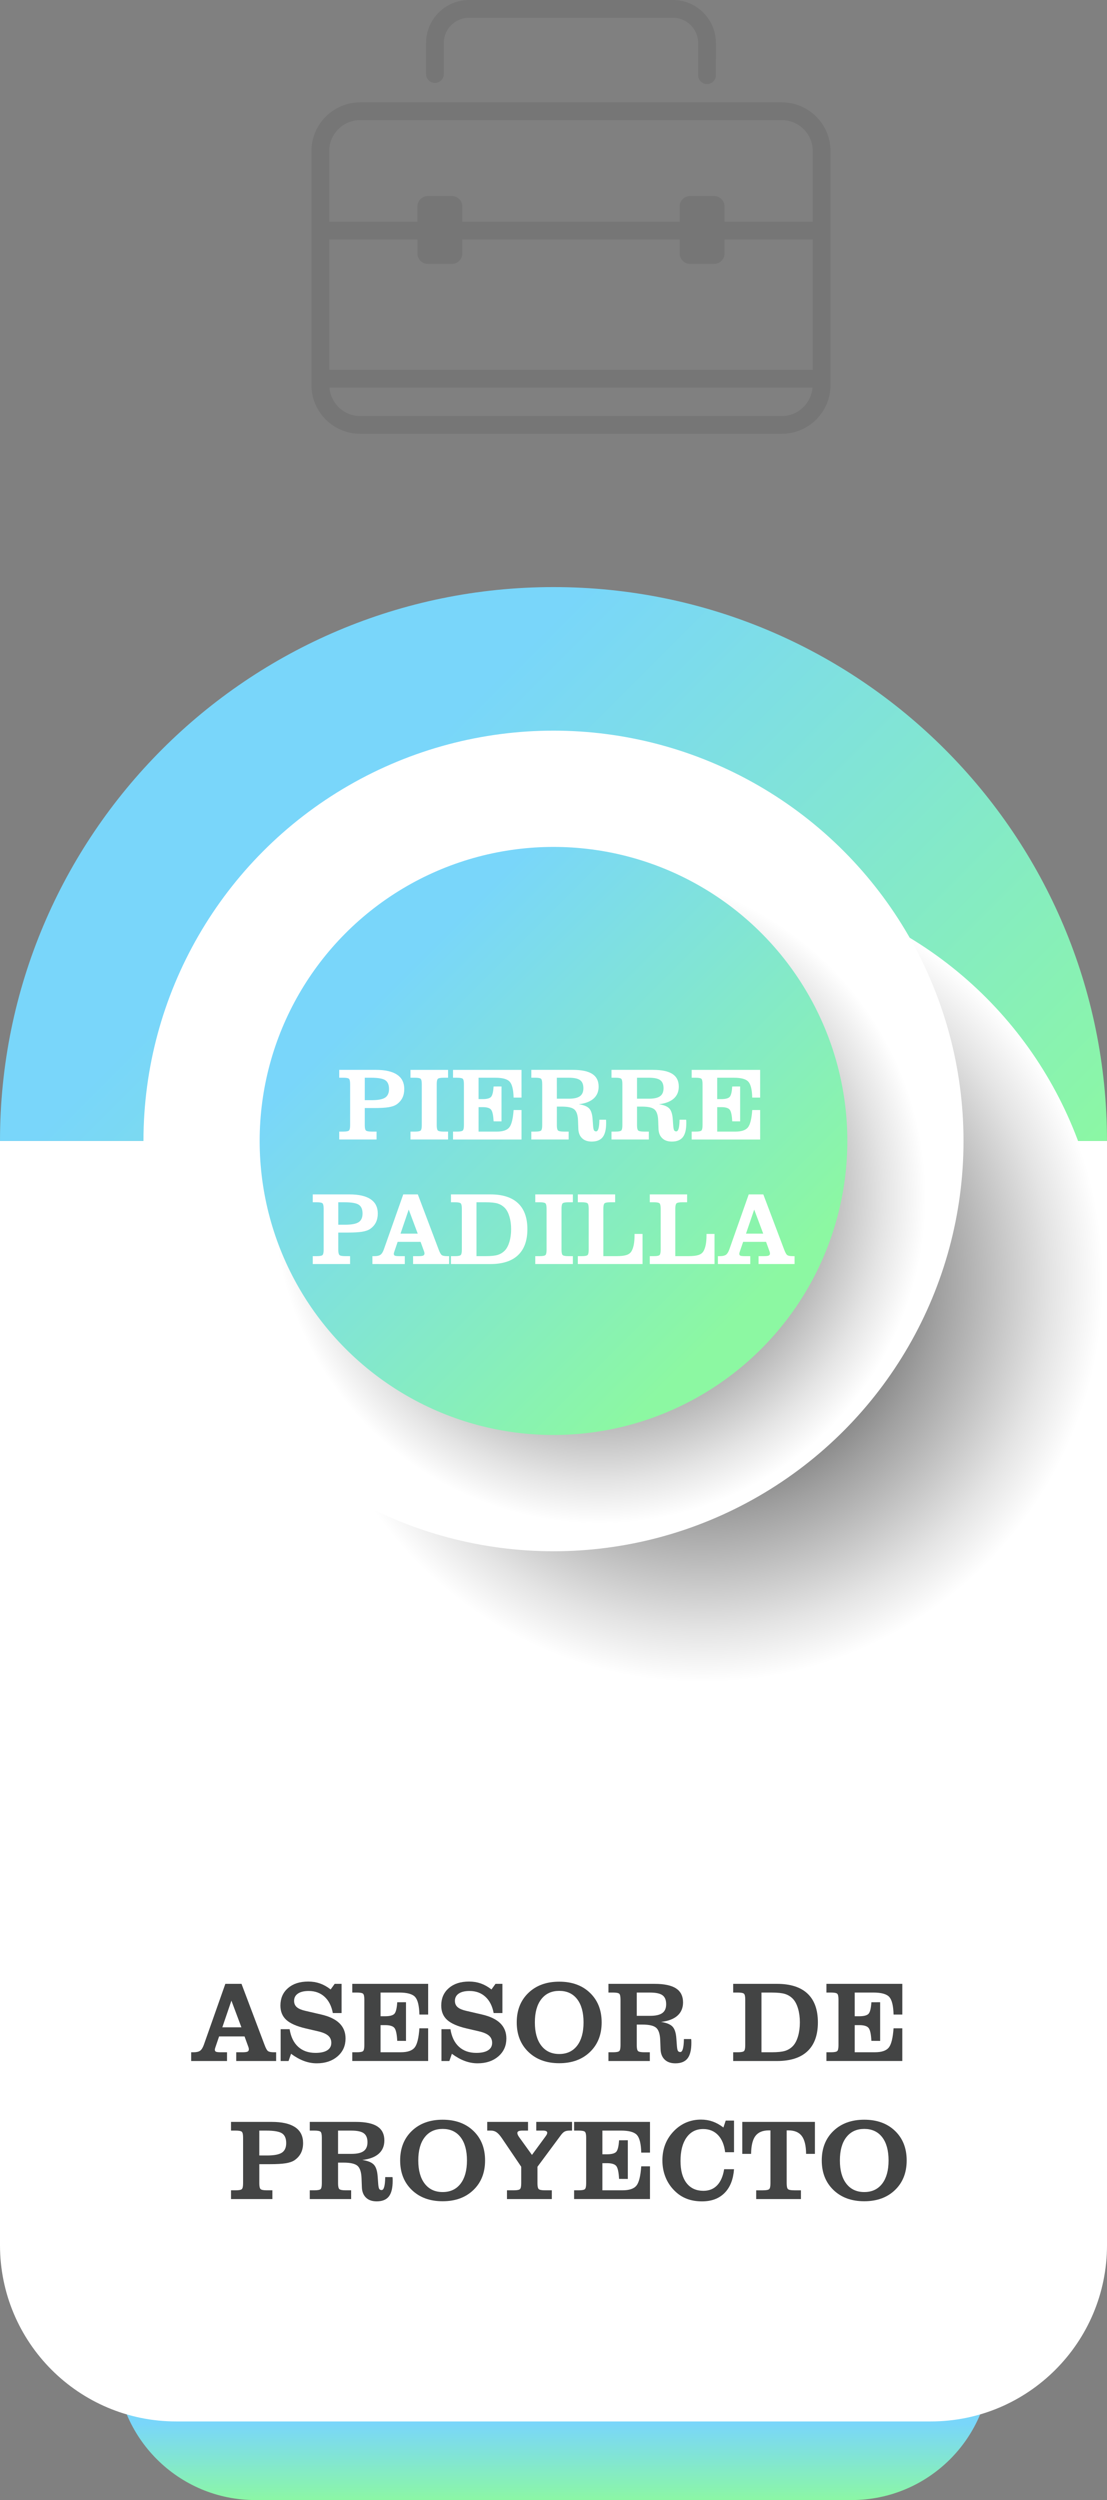 <!-- Generator: Adobe Illustrator 22.0.0, SVG Export Plug-In  -->
<svg version="1.1"
	 xmlns="http://www.w3.org/2000/svg" xmlns:xlink="http://www.w3.org/1999/xlink" xmlns:a="http://ns.adobe.com/AdobeSVGViewerExtensions/3.0/"
	 x="0px" y="0px" width="132.024px" height="297.958px" viewBox="0 0 132.024 297.958"
	 style="overflow:scroll;enable-background:new 0 0 132.024 297.958;" xml:space="preserve">
<rect x="0" y="0" width="132.024" height="297.958" fill="#808080" stroke="none"/>
<style type="text/css">
	.st0{fill:url(#SVGID_1_);}
	.st1{fill:#FFFFFF;}
	.st2{fill:#434444;}
	.st3{fill:url(#SVGID_2_);}
	.st4{fill:url(#SVGID_3_);}
	.st5{fill:url(#SVGID_4_);}
	.st6{fill:url(#SVGID_5_);}
	.st7{fill:#767676;}
	.st8{fill:url(#SVGID_6_);}
	.st9{font-family:'ClarendonBT-Roman';}
	.st10{font-size:13.71px;}
	.st11{fill:url(#SVGID_7_);}
	.st12{fill:url(#SVGID_8_);}
	.st13{fill:url(#SVGID_9_);}
	.st14{fill:url(#SVGID_10_);}
	.st15{font-size:12.37px;}
</style>
<defs>
</defs>
<g>
	<linearGradient id="SVGID_1_" gradientUnits="userSpaceOnUse" x1="66.008" y1="298.291" x2="66.008" y2="288.813">
		<stop  offset="0" style="stop-color:#8CF8A2"/>
		<stop  offset="1" style="stop-color:#79D6FA"/>
	</linearGradient>
	<path class="st0" d="M13.838,280.874v0.471c0,9.175,7.438,16.613,16.613,16.613h71.113c9.175,0,16.613-7.438,16.613-16.613v-0.471
		H13.838z"/>
	<path class="st1" d="M132.024,135.984v131.59c0,11.609-9.417,21.015-21.026,21.015H21.015C9.406,288.59,0,279.184,0,267.574
		v-131.59H132.024z"/>
	<g>
		<path class="st2" d="M22.799,245.635v-1.044h0.288c0.348,0,0.608-0.062,0.78-0.185c0.171-0.123,0.319-0.358,0.444-0.706
			l2.564-7.264h1.928l2.745,7.264c0.156,0.424,0.3,0.679,0.432,0.763c0.132,0.085,0.358,0.128,0.68,0.128h0.274v1.044h-4.76v-1.044
			h0.743c0.299,0,0.501-0.026,0.605-0.077c0.105-0.052,0.157-0.145,0.157-0.278c0-0.049-0.008-0.104-0.023-0.167
			s-0.048-0.156-0.097-0.281l-0.395-1.085h-3.033l-0.395,1.158c-0.01,0.031-0.025,0.078-0.047,0.141
			c-0.045,0.13-0.067,0.222-0.067,0.274c0,0.121,0.044,0.203,0.131,0.248s0.291,0.067,0.612,0.067h0.71v1.044H22.799z
			 M28.791,241.619l-1.192-3.18l-1.084,3.18H28.791z"/>
		<path class="st2" d="M33.47,245.635v-3.796h1.071c0.147,0.915,0.486,1.614,1.018,2.099s1.221,0.727,2.068,0.727
			c0.611,0,1.079-0.103,1.402-0.308c0.324-0.206,0.485-0.502,0.485-0.891c0-0.349-0.124-0.632-0.371-0.851
			c-0.248-0.219-0.644-0.391-1.188-0.516l-1.493-0.348c-1.071-0.25-1.842-0.588-2.313-1.015c-0.471-0.426-0.706-0.996-0.706-1.71
			c0-0.866,0.301-1.56,0.903-2.082s1.408-0.783,2.417-0.783c0.5,0,0.967,0.077,1.402,0.23c0.436,0.154,0.857,0.392,1.269,0.713
			l0.482-0.669h0.823v3.481h-1.045c-0.156-0.835-0.485-1.482-0.987-1.941c-0.502-0.46-1.133-0.689-1.891-0.689
			c-0.554,0-0.982,0.104-1.286,0.311c-0.303,0.208-0.455,0.497-0.455,0.867c0,0.313,0.107,0.563,0.321,0.75
			c0.215,0.188,0.559,0.335,1.031,0.441l1.854,0.429c0.981,0.224,1.716,0.572,2.202,1.048s0.729,1.081,0.729,1.817
			c0,0.87-0.318,1.581-0.957,2.132c-0.638,0.552-1.466,0.827-2.483,0.827c-0.514,0-1.022-0.094-1.526-0.281
			c-0.505-0.188-1.016-0.473-1.533-0.856l-0.301,0.863H33.47z"/>
		<path class="st2" d="M42.013,245.635v-1.044h0.536c0.405,0,0.658-0.048,0.756-0.145c0.099-0.096,0.147-0.331,0.147-0.706v-5.416
			c0-0.375-0.049-0.61-0.147-0.706c-0.098-0.096-0.351-0.145-0.756-0.145h-0.536v-1.037h9.051v3.662H50.02
			c-0.026-1.049-0.197-1.749-0.512-2.099c-0.315-0.351-0.952-0.526-1.912-0.526h-2.209v2.825h0.522c0.575,0,0.953-0.099,1.131-0.298
			c0.179-0.198,0.291-0.654,0.335-1.369l1.045-0.006v4.612l-1.045-0.007c-0.04-0.79-0.149-1.3-0.328-1.529
			c-0.179-0.23-0.553-0.345-1.124-0.345h-0.536v3.233h2.41c0.804,0,1.354-0.187,1.653-0.56c0.299-0.372,0.489-1.137,0.569-2.293
			h1.044v3.896H42.013z"/>
		<path class="st2" d="M52.65,245.635v-3.796h1.071c0.147,0.915,0.486,1.614,1.018,2.099s1.221,0.727,2.068,0.727
			c0.611,0,1.079-0.103,1.402-0.308c0.324-0.206,0.485-0.502,0.485-0.891c0-0.349-0.124-0.632-0.371-0.851
			c-0.248-0.219-0.644-0.391-1.188-0.516l-1.493-0.348c-1.071-0.25-1.842-0.588-2.313-1.015c-0.471-0.426-0.706-0.996-0.706-1.71
			c0-0.866,0.301-1.56,0.903-2.082s1.408-0.783,2.417-0.783c0.5,0,0.967,0.077,1.402,0.23c0.436,0.154,0.857,0.392,1.269,0.713
			l0.482-0.669h0.823v3.481h-1.045c-0.156-0.835-0.485-1.482-0.987-1.941c-0.502-0.46-1.133-0.689-1.891-0.689
			c-0.554,0-0.982,0.104-1.286,0.311c-0.303,0.208-0.455,0.497-0.455,0.867c0,0.313,0.107,0.563,0.321,0.75
			c0.215,0.188,0.559,0.335,1.031,0.441l1.854,0.429c0.981,0.224,1.716,0.572,2.202,1.048s0.729,1.081,0.729,1.817
			c0,0.87-0.318,1.581-0.957,2.132c-0.638,0.552-1.466,0.827-2.483,0.827c-0.514,0-1.022-0.094-1.526-0.281
			c-0.505-0.188-1.016-0.473-1.533-0.856l-0.301,0.863H52.65z"/>
		<path class="st2" d="M61.627,241.03c0-1.455,0.466-2.628,1.396-3.519c0.93-0.891,2.154-1.335,3.672-1.335
			c1.521,0,2.745,0.444,3.672,1.335c0.926,0.891,1.389,2.063,1.389,3.519c0,1.459-0.464,2.635-1.393,3.527
			c-0.928,0.893-2.151,1.339-3.668,1.339c-1.518,0-2.742-0.447-3.672-1.342C62.093,243.66,61.627,242.485,61.627,241.03z
			 M63.79,241.03c0,1.187,0.256,2.111,0.77,2.774c0.513,0.663,1.225,0.994,2.136,0.994c0.91,0,1.621-0.33,2.132-0.99
			c0.511-0.661,0.767-1.587,0.767-2.778c0-1.188-0.254-2.11-0.763-2.769s-1.221-0.987-2.136-0.987c-0.911,0-1.623,0.329-2.136,0.987
			C64.046,238.92,63.79,239.842,63.79,241.03z"/>
		<path class="st2" d="M75.94,243.741c0,0.37,0.051,0.604,0.15,0.703c0.101,0.098,0.356,0.147,0.767,0.147h0.644v1.044h-4.935
			v-1.044h0.536c0.405,0,0.658-0.048,0.756-0.145c0.099-0.096,0.147-0.331,0.147-0.706v-5.416c0-0.375-0.049-0.61-0.147-0.706
			c-0.098-0.096-0.351-0.145-0.756-0.145h-0.536v-1.037h5.496c1.151,0,2.007,0.181,2.564,0.542s0.837,0.917,0.837,1.667
			c0,0.661-0.223,1.188-0.666,1.583c-0.444,0.396-1.1,0.645-1.965,0.747c0.656,0.098,1.114,0.284,1.375,0.559
			c0.262,0.274,0.414,0.751,0.459,1.43l0.061,0.823c0.022,0.321,0.063,0.531,0.12,0.629c0.058,0.099,0.154,0.147,0.288,0.147
			c0.268,0,0.41-0.502,0.429-1.506c0-0.018,0-0.031,0-0.04h0.87c0.009,0.058,0.015,0.119,0.017,0.184s0.003,0.157,0.003,0.278
			c0,0.843-0.152,1.459-0.458,1.848c-0.306,0.388-0.789,0.582-1.449,0.582c-0.545,0-0.971-0.149-1.279-0.448
			c-0.308-0.299-0.471-0.714-0.488-1.245l-0.04-1.078c-0.027-0.719-0.187-1.206-0.479-1.463c-0.293-0.257-0.848-0.385-1.664-0.385
			H75.94V243.741z M75.94,240.247h1.62c0.651,0,1.129-0.111,1.433-0.332s0.455-0.572,0.455-1.055c0-0.495-0.145-0.85-0.435-1.063
			c-0.29-0.215-0.79-0.322-1.5-0.322H75.94V240.247z"/>
		<path class="st2" d="M87.441,245.635v-1.044h0.536c0.405,0,0.658-0.048,0.756-0.145c0.099-0.096,0.147-0.331,0.147-0.706v-5.416
			c0-0.375-0.049-0.61-0.147-0.706c-0.098-0.096-0.351-0.145-0.756-0.145h-0.536v-1.037h5.222c1.607,0,2.822,0.389,3.646,1.165
			s1.235,1.919,1.235,3.428c0,1.508-0.413,2.653-1.238,3.434c-0.826,0.781-2.04,1.172-3.643,1.172H87.441z M90.815,244.591h1.205
			c0.719,0,1.257-0.057,1.613-0.168c0.357-0.111,0.665-0.301,0.924-0.568c0.259-0.269,0.463-0.652,0.613-1.152
			c0.149-0.499,0.224-1.058,0.224-1.673c0-0.616-0.074-1.172-0.224-1.667c-0.15-0.496-0.354-0.877-0.613-1.146
			c-0.259-0.268-0.566-0.458-0.924-0.572c-0.356-0.113-0.895-0.171-1.613-0.171h-1.205V244.591z"/>
		<path class="st2" d="M98.562,245.635v-1.044h0.536c0.405,0,0.658-0.048,0.756-0.145c0.099-0.096,0.147-0.331,0.147-0.706v-5.416
			c0-0.375-0.049-0.61-0.147-0.706c-0.098-0.096-0.351-0.145-0.756-0.145h-0.536v-1.037h9.051v3.662h-1.044
			c-0.026-1.049-0.197-1.749-0.512-2.099c-0.315-0.351-0.952-0.526-1.912-0.526h-2.209v2.825h0.522c0.575,0,0.953-0.099,1.131-0.298
			c0.179-0.198,0.291-0.654,0.335-1.369l1.045-0.006v4.612l-1.045-0.007c-0.04-0.79-0.149-1.3-0.328-1.529
			c-0.179-0.23-0.553-0.345-1.124-0.345h-0.536v3.233h2.41c0.804,0,1.354-0.187,1.653-0.56c0.299-0.372,0.489-1.137,0.569-2.293
			h1.044v3.896H98.562z"/>
		<path class="st2" d="M30.926,260.193c0,0.37,0.051,0.604,0.15,0.703c0.101,0.098,0.356,0.147,0.767,0.147h0.644v1.044h-4.935
			v-1.044h0.536c0.405,0,0.658-0.048,0.756-0.145c0.099-0.096,0.147-0.331,0.147-0.706v-5.416c0-0.375-0.049-0.61-0.147-0.706
			c-0.098-0.096-0.351-0.145-0.756-0.145h-0.536v-1.037h4.841c1.24,0,2.177,0.212,2.808,0.636c0.632,0.424,0.947,1.054,0.947,1.888
			c0,0.455-0.086,0.853-0.258,1.192c-0.172,0.339-0.432,0.627-0.779,0.863c-0.25,0.165-0.599,0.283-1.045,0.354
			s-1.068,0.107-1.867,0.107h-1.272V260.193z M30.926,256.892h0.917c0.844,0,1.437-0.112,1.777-0.338
			c0.342-0.226,0.513-0.605,0.513-1.142c0-0.549-0.164-0.934-0.492-1.154s-0.963-0.332-1.904-0.332h-0.811V256.892z"/>
		<path class="st2" d="M40.318,260.193c0,0.37,0.051,0.604,0.15,0.703c0.101,0.098,0.356,0.147,0.767,0.147h0.644v1.044h-4.935
			v-1.044h0.536c0.405,0,0.658-0.048,0.756-0.145c0.099-0.096,0.147-0.331,0.147-0.706v-5.416c0-0.375-0.049-0.61-0.147-0.706
			c-0.098-0.096-0.351-0.145-0.756-0.145h-0.536v-1.037h5.496c1.151,0,2.007,0.181,2.564,0.542s0.837,0.917,0.837,1.667
			c0,0.661-0.223,1.188-0.666,1.583c-0.444,0.396-1.1,0.645-1.965,0.747c0.656,0.098,1.114,0.284,1.375,0.559
			c0.262,0.274,0.414,0.751,0.459,1.43l0.061,0.823c0.022,0.321,0.063,0.531,0.12,0.629c0.058,0.099,0.154,0.147,0.288,0.147
			c0.268,0,0.41-0.502,0.429-1.506c0-0.018,0-0.031,0-0.04h0.87c0.009,0.058,0.015,0.119,0.017,0.184s0.003,0.157,0.003,0.278
			c0,0.843-0.152,1.459-0.458,1.848c-0.306,0.388-0.789,0.582-1.449,0.582c-0.545,0-0.971-0.149-1.279-0.448
			c-0.308-0.299-0.471-0.714-0.488-1.245l-0.04-1.078c-0.027-0.719-0.187-1.206-0.479-1.463c-0.293-0.257-0.848-0.385-1.664-0.385
			h-0.656V260.193z M40.318,256.699h1.62c0.651,0,1.129-0.111,1.433-0.332s0.455-0.572,0.455-1.055c0-0.495-0.145-0.85-0.435-1.063
			c-0.29-0.215-0.79-0.322-1.5-0.322h-1.573V256.699z"/>
		<path class="st2" d="M47.723,257.482c0-1.455,0.466-2.628,1.396-3.519c0.93-0.891,2.154-1.335,3.672-1.335
			c1.521,0,2.745,0.444,3.672,1.335c0.926,0.891,1.389,2.063,1.389,3.519c0,1.459-0.464,2.635-1.393,3.527
			c-0.928,0.893-2.151,1.339-3.668,1.339c-1.518,0-2.742-0.447-3.672-1.342C48.188,260.112,47.723,258.937,47.723,257.482z
			 M49.886,257.482c0,1.187,0.256,2.111,0.77,2.774c0.513,0.663,1.225,0.994,2.136,0.994c0.91,0,1.621-0.33,2.132-0.99
			c0.511-0.661,0.767-1.587,0.767-2.778c0-1.188-0.254-2.11-0.763-2.769s-1.221-0.987-2.136-0.987c-0.911,0-1.623,0.329-2.136,0.987
			C50.142,255.372,49.886,256.294,49.886,257.482z"/>
		<path class="st2" d="M64.098,260.193c0,0.37,0.051,0.604,0.151,0.703c0.101,0.098,0.355,0.147,0.767,0.147h0.796v1.044h-5.349
			v-1.044h0.797c0.406,0,0.658-0.048,0.756-0.145c0.099-0.096,0.147-0.331,0.147-0.706v-1.955l-2.276-3.36
			c-0.24-0.357-0.459-0.604-0.655-0.743s-0.42-0.208-0.67-0.208h-0.455v-1.037h4.867v1.037h-0.67c-0.21,0-0.362,0.023-0.458,0.07
			c-0.097,0.047-0.145,0.12-0.145,0.218c0,0.063,0.016,0.131,0.047,0.204c0.031,0.074,0.078,0.157,0.141,0.251l1.554,2.156
			l1.64-2.236c0.067-0.094,0.114-0.171,0.141-0.23c0.027-0.061,0.04-0.122,0.04-0.185c0-0.08-0.042-0.142-0.127-0.184
			c-0.085-0.043-0.208-0.064-0.368-0.064h-0.811v-1.037h4.265v1.037h-0.314c-0.241,0-0.437,0.042-0.586,0.124
			c-0.149,0.083-0.309,0.245-0.479,0.485l-2.745,3.702V260.193z"/>
		<path class="st2" d="M68.469,262.087v-1.044h0.536c0.405,0,0.658-0.048,0.756-0.145c0.099-0.096,0.147-0.331,0.147-0.706v-5.416
			c0-0.375-0.049-0.61-0.147-0.706c-0.098-0.096-0.351-0.145-0.756-0.145h-0.536v-1.037h9.051v3.662h-1.044
			c-0.026-1.049-0.197-1.749-0.512-2.099c-0.315-0.351-0.952-0.526-1.912-0.526h-2.209v2.825h0.522c0.575,0,0.953-0.099,1.131-0.298
			c0.179-0.198,0.291-0.654,0.335-1.369l1.045-0.006v4.612l-1.045-0.007c-0.04-0.79-0.149-1.3-0.328-1.529
			c-0.179-0.23-0.553-0.345-1.124-0.345h-0.536v3.233h2.41c0.804,0,1.354-0.187,1.653-0.56c0.299-0.372,0.489-1.137,0.569-2.293
			h1.044v3.896H68.469z"/>
		<path class="st2" d="M86.363,258.526h1.179c-0.09,1.223-0.466,2.168-1.129,2.835c-0.662,0.667-1.559,1.001-2.688,1.001
			c-0.674,0-1.283-0.104-1.827-0.314c-0.545-0.21-1.031-0.531-1.46-0.964c-0.473-0.469-0.831-1.01-1.074-1.624
			c-0.243-0.613-0.365-1.272-0.365-1.978c0-0.71,0.118-1.36,0.355-1.952c0.236-0.591,0.593-1.125,1.07-1.604
			c0.434-0.433,0.918-0.76,1.453-0.98s1.111-0.331,1.728-0.331c0.49,0,0.954,0.077,1.389,0.23c0.436,0.154,0.862,0.392,1.282,0.713
			l0.274-0.823h0.991v3.77h-1.059c-0.106-0.88-0.389-1.561-0.847-2.042c-0.457-0.482-1.048-0.723-1.771-0.723
			c-0.844,0-1.505,0.337-1.985,1.011c-0.479,0.674-0.719,1.606-0.719,2.798c0,1.134,0.238,2.01,0.716,2.628s1.149,0.927,2.015,0.927
			c0.674,0,1.221-0.22,1.641-0.659S86.229,259.365,86.363,258.526z"/>
		<path class="st2" d="M91.887,253.9h-0.182c-0.736,0-1.271,0.22-1.606,0.659s-0.509,1.153-0.522,2.14h-1.051v-3.81h8.663v3.81
			h-1.051c-0.01-0.974-0.181-1.683-0.516-2.129s-0.868-0.67-1.601-0.67h-0.2v6.293c0,0.37,0.05,0.604,0.15,0.703
			c0.101,0.098,0.355,0.147,0.767,0.147h0.783v1.044h-5.336v-1.044h0.797c0.406,0,0.658-0.048,0.757-0.145
			c0.098-0.096,0.147-0.331,0.147-0.706V253.9z"/>
		<path class="st2" d="M98.005,257.482c0-1.455,0.466-2.628,1.396-3.519c0.93-0.891,2.154-1.335,3.672-1.335
			c1.521,0,2.745,0.444,3.672,1.335c0.926,0.891,1.389,2.063,1.389,3.519c0,1.459-0.464,2.635-1.393,3.527
			c-0.928,0.893-2.151,1.339-3.668,1.339c-1.518,0-2.742-0.447-3.672-1.342C98.471,260.112,98.005,258.937,98.005,257.482z
			 M100.168,257.482c0,1.187,0.256,2.111,0.77,2.774c0.513,0.663,1.225,0.994,2.136,0.994c0.91,0,1.621-0.33,2.132-0.99
			c0.511-0.661,0.767-1.587,0.767-2.778c0-1.188-0.254-2.11-0.763-2.769s-1.221-0.987-2.136-0.987c-0.911,0-1.623,0.329-2.136,0.987
			C100.424,255.372,100.168,256.294,100.168,257.482z"/>
	</g>
	<g>
		<linearGradient id="SVGID_2_" gradientUnits="userSpaceOnUse" x1="107.281" y1="163.579" x2="41.692" y2="97.989">
			<stop  offset="0" style="stop-color:#8CF8A2"/>
			<stop  offset="1" style="stop-color:#79D6FA"/>
		</linearGradient>
		<path class="st3" d="M66.011,69.969C29.554,69.969,0,99.523,0,135.98h132.022C132.022,99.523,102.468,69.969,66.011,69.969z"/>
		<radialGradient id="SVGID_3_" cx="83.772" cy="152.683" r="47.81" gradientUnits="userSpaceOnUse">
			<stop  offset="0" style="stop-color:#000000"/>
			<stop  offset="0.183" style="stop-color:#333333"/>
			<stop  offset="0.589" style="stop-color:#A0A0A0"/>
			<stop  offset="0.87" style="stop-color:#E4E4E4"/>
			<stop  offset="1" style="stop-color:#FFFFFF"/>
		</radialGradient>
		<circle class="st4" cx="83.772" cy="152.683" r="47.81"/>
		<circle class="st1" cx="66.011" cy="135.98" r="48.901"/>
		<radialGradient id="SVGID_4_" cx="71.502" cy="142.662" r="38.923" gradientUnits="userSpaceOnUse">
			<stop  offset="0" style="stop-color:#000000"/>
			<stop  offset="0.183" style="stop-color:#333333"/>
			<stop  offset="0.589" style="stop-color:#A0A0A0"/>
			<stop  offset="0.87" style="stop-color:#E4E4E4"/>
			<stop  offset="1" style="stop-color:#FFFFFF"/>
		</radialGradient>
		<circle class="st5" cx="71.502" cy="142.662" r="38.923"/>
		<linearGradient id="SVGID_5_" gradientUnits="userSpaceOnUse" x1="87.51" y1="157.479" x2="46.899" y2="116.868">
			<stop  offset="0" style="stop-color:#8CF8A2"/>
			<stop  offset="1" style="stop-color:#79D6FA"/>
		</linearGradient>
		<circle class="st6" cx="66.011" cy="135.98" r="35.044"/>
		<g>
			<g>
				<path class="st1" d="M43.503,134.097c0,0.334,0.045,0.546,0.136,0.634c0.091,0.089,0.321,0.133,0.691,0.133h0.58v0.942h-4.451
					v-0.942h0.482c0.367,0,0.595-0.043,0.683-0.13c0.089-0.086,0.133-0.299,0.133-0.637v-4.886c0-0.338-0.044-0.55-0.133-0.637
					c-0.088-0.086-0.315-0.13-0.683-0.13h-0.482v-0.936h4.366c1.12,0,1.964,0.191,2.534,0.574c0.569,0.383,0.854,0.951,0.854,1.704
					c0,0.411-0.077,0.769-0.232,1.075c-0.155,0.306-0.39,0.566-0.704,0.779c-0.226,0.149-0.539,0.256-0.942,0.32
					c-0.402,0.064-0.964,0.096-1.685,0.096h-1.147V134.097z M43.503,131.12h0.827c0.761,0,1.296-0.102,1.604-0.305
					c0.309-0.204,0.462-0.547,0.462-1.03c0-0.496-0.147-0.843-0.443-1.042s-0.869-0.299-1.719-0.299h-0.73V131.12z"/>
				<path class="st1" d="M48.956,135.807v-0.942h0.532c0.366,0,0.594-0.043,0.683-0.13c0.088-0.086,0.133-0.299,0.133-0.637v-4.886
					c0-0.338-0.045-0.55-0.133-0.637c-0.089-0.086-0.316-0.13-0.683-0.13h-0.532v-0.936h4.482v0.936h-0.532
					c-0.37,0-0.6,0.043-0.688,0.13c-0.089,0.087-0.133,0.299-0.133,0.637v4.886c0,0.338,0.044,0.551,0.133,0.637
					c0.089,0.087,0.318,0.13,0.688,0.13h0.532v0.942H48.956z"/>
				<path class="st1" d="M54.03,135.807v-0.942h0.482c0.367,0,0.595-0.043,0.683-0.13c0.089-0.086,0.133-0.299,0.133-0.637v-4.886
					c0-0.338-0.044-0.55-0.133-0.637c-0.088-0.086-0.315-0.13-0.683-0.13H54.03v-0.936h8.166v3.304h-0.942
					c-0.024-0.946-0.179-1.577-0.462-1.894c-0.284-0.316-0.859-0.474-1.725-0.474h-1.993v2.549h0.471c0.52,0,0.86-0.089,1.021-0.269
					c0.161-0.179,0.262-0.591,0.303-1.235l0.942-0.006v4.162l-0.942-0.006c-0.036-0.712-0.135-1.172-0.296-1.38
					s-0.5-0.311-1.015-0.311h-0.483v2.917h2.174c0.726,0,1.223-0.168,1.492-0.504c0.27-0.336,0.44-1.025,0.514-2.068h0.942v3.515
					H54.03z"/>
				<path class="st1" d="M66.412,134.097c0,0.334,0.045,0.546,0.136,0.634c0.091,0.089,0.321,0.133,0.691,0.133h0.58v0.942h-4.451
					v-0.942h0.482c0.367,0,0.595-0.043,0.683-0.13c0.089-0.086,0.133-0.299,0.133-0.637v-4.886c0-0.338-0.044-0.55-0.133-0.637
					c-0.088-0.086-0.315-0.13-0.683-0.13h-0.482v-0.936h4.958c1.039,0,1.811,0.163,2.313,0.489c0.504,0.326,0.755,0.828,0.755,1.504
					c0,0.596-0.2,1.072-0.601,1.429c-0.4,0.356-0.991,0.581-1.772,0.673c0.592,0.088,1.005,0.256,1.241,0.504
					c0.235,0.248,0.373,0.677,0.413,1.29l0.055,0.743c0.021,0.29,0.057,0.479,0.108,0.568c0.053,0.088,0.14,0.133,0.26,0.133
					c0.242,0,0.371-0.453,0.387-1.359c0-0.016,0-0.028,0-0.037h0.785c0.008,0.053,0.013,0.108,0.016,0.167
					c0.002,0.058,0.003,0.142,0.003,0.25c0,0.761-0.139,1.317-0.414,1.667c-0.276,0.35-0.712,0.525-1.308,0.525
					c-0.491,0-0.876-0.135-1.153-0.405c-0.278-0.27-0.425-0.644-0.441-1.123l-0.036-0.973c-0.024-0.648-0.168-1.088-0.432-1.32
					c-0.264-0.231-0.765-0.347-1.501-0.347h-0.592V134.097z M66.412,130.944h1.462c0.587,0,1.019-0.1,1.292-0.299
					s0.411-0.516,0.411-0.951c0-0.447-0.131-0.767-0.393-0.96s-0.713-0.29-1.354-0.29h-1.419V130.944z"/>
				<path class="st1" d="M75.973,134.097c0,0.334,0.045,0.546,0.136,0.634c0.091,0.089,0.321,0.133,0.691,0.133h0.58v0.942h-4.451
					v-0.942h0.482c0.367,0,0.595-0.043,0.683-0.13c0.089-0.086,0.133-0.299,0.133-0.637v-4.886c0-0.338-0.044-0.55-0.133-0.637
					c-0.088-0.086-0.315-0.13-0.683-0.13h-0.482v-0.936h4.958c1.039,0,1.811,0.163,2.313,0.489c0.504,0.326,0.755,0.828,0.755,1.504
					c0,0.596-0.2,1.072-0.601,1.429c-0.4,0.356-0.991,0.581-1.772,0.673c0.592,0.088,1.005,0.256,1.241,0.504
					c0.235,0.248,0.373,0.677,0.413,1.29l0.055,0.743c0.021,0.29,0.057,0.479,0.108,0.568c0.053,0.088,0.14,0.133,0.26,0.133
					c0.242,0,0.371-0.453,0.387-1.359c0-0.016,0-0.028,0-0.037h0.785c0.008,0.053,0.013,0.108,0.016,0.167
					c0.002,0.058,0.003,0.142,0.003,0.25c0,0.761-0.139,1.317-0.414,1.667c-0.276,0.35-0.712,0.525-1.308,0.525
					c-0.491,0-0.876-0.135-1.153-0.405c-0.278-0.27-0.425-0.644-0.441-1.123l-0.036-0.973c-0.024-0.648-0.168-1.088-0.432-1.32
					c-0.264-0.231-0.765-0.347-1.501-0.347h-0.592V134.097z M75.973,130.944h1.462c0.587,0,1.019-0.1,1.292-0.299
					s0.411-0.516,0.411-0.951c0-0.447-0.131-0.767-0.393-0.96s-0.713-0.29-1.354-0.29h-1.419V130.944z"/>
				<path class="st1" d="M82.49,135.807v-0.942h0.482c0.367,0,0.595-0.043,0.683-0.13c0.089-0.086,0.133-0.299,0.133-0.637v-4.886
					c0-0.338-0.044-0.55-0.133-0.637c-0.088-0.086-0.315-0.13-0.683-0.13H82.49v-0.936h8.166v3.304h-0.942
					c-0.024-0.946-0.179-1.577-0.462-1.894c-0.284-0.316-0.859-0.474-1.725-0.474h-1.993v2.549h0.471c0.52,0,0.86-0.089,1.021-0.269
					c0.161-0.179,0.262-0.591,0.303-1.235l0.942-0.006v4.162l-0.942-0.006c-0.036-0.712-0.135-1.172-0.296-1.38
					s-0.5-0.311-1.015-0.311h-0.483v2.917h2.174c0.726,0,1.223-0.168,1.492-0.504c0.27-0.336,0.44-1.025,0.514-2.068h0.942v3.515
					H82.49z"/>
				<path class="st1" d="M40.345,148.941c0,0.334,0.045,0.545,0.136,0.634s0.321,0.133,0.691,0.133h0.58v0.942h-4.451v-0.942h0.482
					c0.367,0,0.595-0.043,0.683-0.13c0.089-0.086,0.133-0.299,0.133-0.637v-4.887c0-0.338-0.044-0.551-0.133-0.637
					c-0.088-0.087-0.315-0.131-0.683-0.131h-0.482v-0.936h4.366c1.12,0,1.964,0.191,2.534,0.574
					c0.569,0.383,0.854,0.951,0.854,1.704c0,0.41-0.077,0.769-0.232,1.075c-0.155,0.306-0.39,0.565-0.704,0.778
					c-0.226,0.149-0.539,0.256-0.942,0.32c-0.402,0.064-0.964,0.097-1.685,0.097h-1.147V148.941z M40.345,145.963h0.827
					c0.761,0,1.296-0.102,1.604-0.306c0.309-0.203,0.462-0.546,0.462-1.029c0-0.495-0.147-0.843-0.443-1.042s-0.869-0.3-1.719-0.3
					h-0.73V145.963z"/>
				<path class="st1" d="M44.416,150.65v-0.942h0.26c0.313,0,0.548-0.055,0.703-0.166c0.155-0.11,0.289-0.323,0.401-0.637
					l2.313-6.554h1.739l2.477,6.554c0.141,0.382,0.271,0.611,0.39,0.688c0.119,0.076,0.323,0.114,0.613,0.114h0.247v0.942h-4.294
					v-0.942h0.671c0.27,0,0.451-0.023,0.546-0.069s0.143-0.13,0.143-0.251c0-0.044-0.008-0.094-0.021-0.15
					c-0.015-0.057-0.043-0.142-0.088-0.254l-0.356-0.979h-2.735l-0.356,1.045c-0.009,0.028-0.022,0.07-0.043,0.127
					c-0.04,0.117-0.06,0.199-0.06,0.247c0,0.109,0.039,0.184,0.117,0.224c0.079,0.041,0.263,0.061,0.553,0.061h0.641v0.942H44.416z
					 M49.821,147.026l-1.075-2.869l-0.979,2.869H49.821z"/>
				<path class="st1" d="M53.783,150.65v-0.942h0.482c0.367,0,0.595-0.043,0.683-0.13c0.089-0.086,0.133-0.299,0.133-0.637v-4.887
					c0-0.338-0.044-0.551-0.133-0.637c-0.088-0.087-0.315-0.131-0.683-0.131h-0.482v-0.936h4.711c1.449,0,2.546,0.351,3.288,1.051
					c0.743,0.701,1.115,1.731,1.115,3.093s-0.373,2.394-1.118,3.099c-0.745,0.704-1.84,1.057-3.285,1.057H53.783z M56.827,149.708
					h1.087c0.648,0,1.134-0.05,1.456-0.15c0.321-0.101,0.6-0.272,0.833-0.514c0.233-0.242,0.418-0.588,0.553-1.039
					s0.202-0.954,0.202-1.51s-0.067-1.057-0.202-1.504s-0.319-0.791-0.553-1.033c-0.233-0.241-0.512-0.413-0.833-0.517
					c-0.322-0.102-0.808-0.154-1.456-0.154h-1.087V149.708z"/>
				<path class="st1" d="M63.839,150.65v-0.942h0.532c0.366,0,0.594-0.043,0.683-0.13c0.088-0.086,0.133-0.299,0.133-0.637v-4.887
					c0-0.338-0.045-0.551-0.133-0.637c-0.089-0.087-0.316-0.131-0.683-0.131h-0.532v-0.936h4.482v0.936h-0.532
					c-0.37,0-0.6,0.044-0.688,0.131c-0.089,0.086-0.133,0.299-0.133,0.637v4.887c0,0.338,0.044,0.551,0.133,0.637
					c0.089,0.087,0.318,0.13,0.688,0.13h0.532v0.942H63.839z"/>
				<path class="st1" d="M68.913,142.351h4.451v0.936h-0.58c-0.37,0-0.601,0.045-0.691,0.134s-0.136,0.3-0.136,0.634v5.653h1.546
					c0.552,0,0.965-0.047,1.238-0.142s0.471-0.253,0.592-0.475c0.117-0.213,0.203-0.473,0.26-0.779
					c0.057-0.306,0.085-0.672,0.085-1.099v-0.151h0.954v3.588h-7.719v-0.942h0.482c0.367,0,0.595-0.043,0.683-0.13
					c0.089-0.086,0.133-0.299,0.133-0.637v-4.887c0-0.338-0.044-0.551-0.133-0.637c-0.088-0.087-0.315-0.131-0.683-0.131h-0.482
					V142.351z"/>
				<path class="st1" d="M77.496,142.351h4.451v0.936h-0.58c-0.37,0-0.601,0.045-0.691,0.134s-0.136,0.3-0.136,0.634v5.653h1.546
					c0.552,0,0.965-0.047,1.238-0.142s0.471-0.253,0.592-0.475c0.117-0.213,0.203-0.473,0.26-0.779
					c0.057-0.306,0.085-0.672,0.085-1.099v-0.151h0.954v3.588h-7.719v-0.942h0.482c0.367,0,0.595-0.043,0.683-0.13
					c0.089-0.086,0.133-0.299,0.133-0.637v-4.887c0-0.338-0.044-0.551-0.133-0.637c-0.088-0.087-0.315-0.131-0.683-0.131h-0.482
					V142.351z"/>
				<path class="st1" d="M85.619,150.65v-0.942h0.26c0.313,0,0.548-0.055,0.703-0.166c0.155-0.11,0.289-0.323,0.401-0.637
					l2.313-6.554h1.739l2.477,6.554c0.141,0.382,0.271,0.611,0.39,0.688c0.119,0.076,0.323,0.114,0.613,0.114h0.247v0.942h-4.294
					v-0.942h0.671c0.27,0,0.451-0.023,0.546-0.069s0.143-0.13,0.143-0.251c0-0.044-0.008-0.094-0.021-0.15
					c-0.015-0.057-0.043-0.142-0.088-0.254l-0.356-0.979h-2.735l-0.356,1.045c-0.009,0.028-0.022,0.07-0.043,0.127
					c-0.04,0.117-0.06,0.199-0.06,0.247c0,0.109,0.039,0.184,0.117,0.224c0.079,0.041,0.263,0.061,0.553,0.061h0.641v0.942H85.619z
					 M91.024,147.026l-1.075-2.869l-0.979,2.869H91.024z"/>
			</g>
		</g>
	</g>
	<g>
		<path class="st7" d="M93.241,12.197H42.953c-3.203,0-5.809,2.606-5.809,5.809v27.886c0,3.204,2.606,5.809,5.809,5.809h50.288
			c3.203,0,5.809-2.606,5.809-5.809V18.006C99.05,14.803,96.444,12.197,93.241,12.197z M39.263,44.078V28.541h10.523v1.666
			c0,0.689,0.558,1.247,1.247,1.247h2.858c0.689,0,1.247-0.558,1.247-1.247v-1.666h25.92v1.666c0,0.689,0.558,1.247,1.247,1.247
			h2.858c0.689,0,1.247-0.558,1.247-1.247v-1.666h10.523v15.537H39.263z M42.953,14.315h50.288c2.035,0,3.69,1.656,3.69,3.691v8.416
			H86.408v-1.811c0-0.689-0.558-1.247-1.247-1.247h-2.858c-0.688,0-1.247,0.558-1.247,1.247v1.811h-25.92v-1.811
			c0-0.689-0.558-1.247-1.247-1.247h-2.858c-0.689,0-1.247,0.558-1.247,1.247v1.811H39.263v-8.416
			C39.263,15.971,40.918,14.315,42.953,14.315z M93.241,49.583H42.953c-1.931,0-3.502-1.496-3.66-3.387h57.607
			C96.743,48.087,95.172,49.583,93.241,49.583z"/>
		<path class="st7" d="M51.872,9.884c0.585,0,1.059-0.474,1.059-1.059V5.12c0-1.655,1.347-3.002,3.002-3.002h24.327
			c1.655,0,3.002,1.347,3.002,3.002v3.839c0,0.585,0.474,1.059,1.059,1.059s1.059-0.474,1.059-1.059V5.12
			c0-2.823-2.297-5.12-5.12-5.12H55.934c-2.823,0-5.12,2.298-5.12,5.12v3.704C50.813,9.41,51.287,9.884,51.872,9.884z"/>
	</g>
</g>
</svg>
